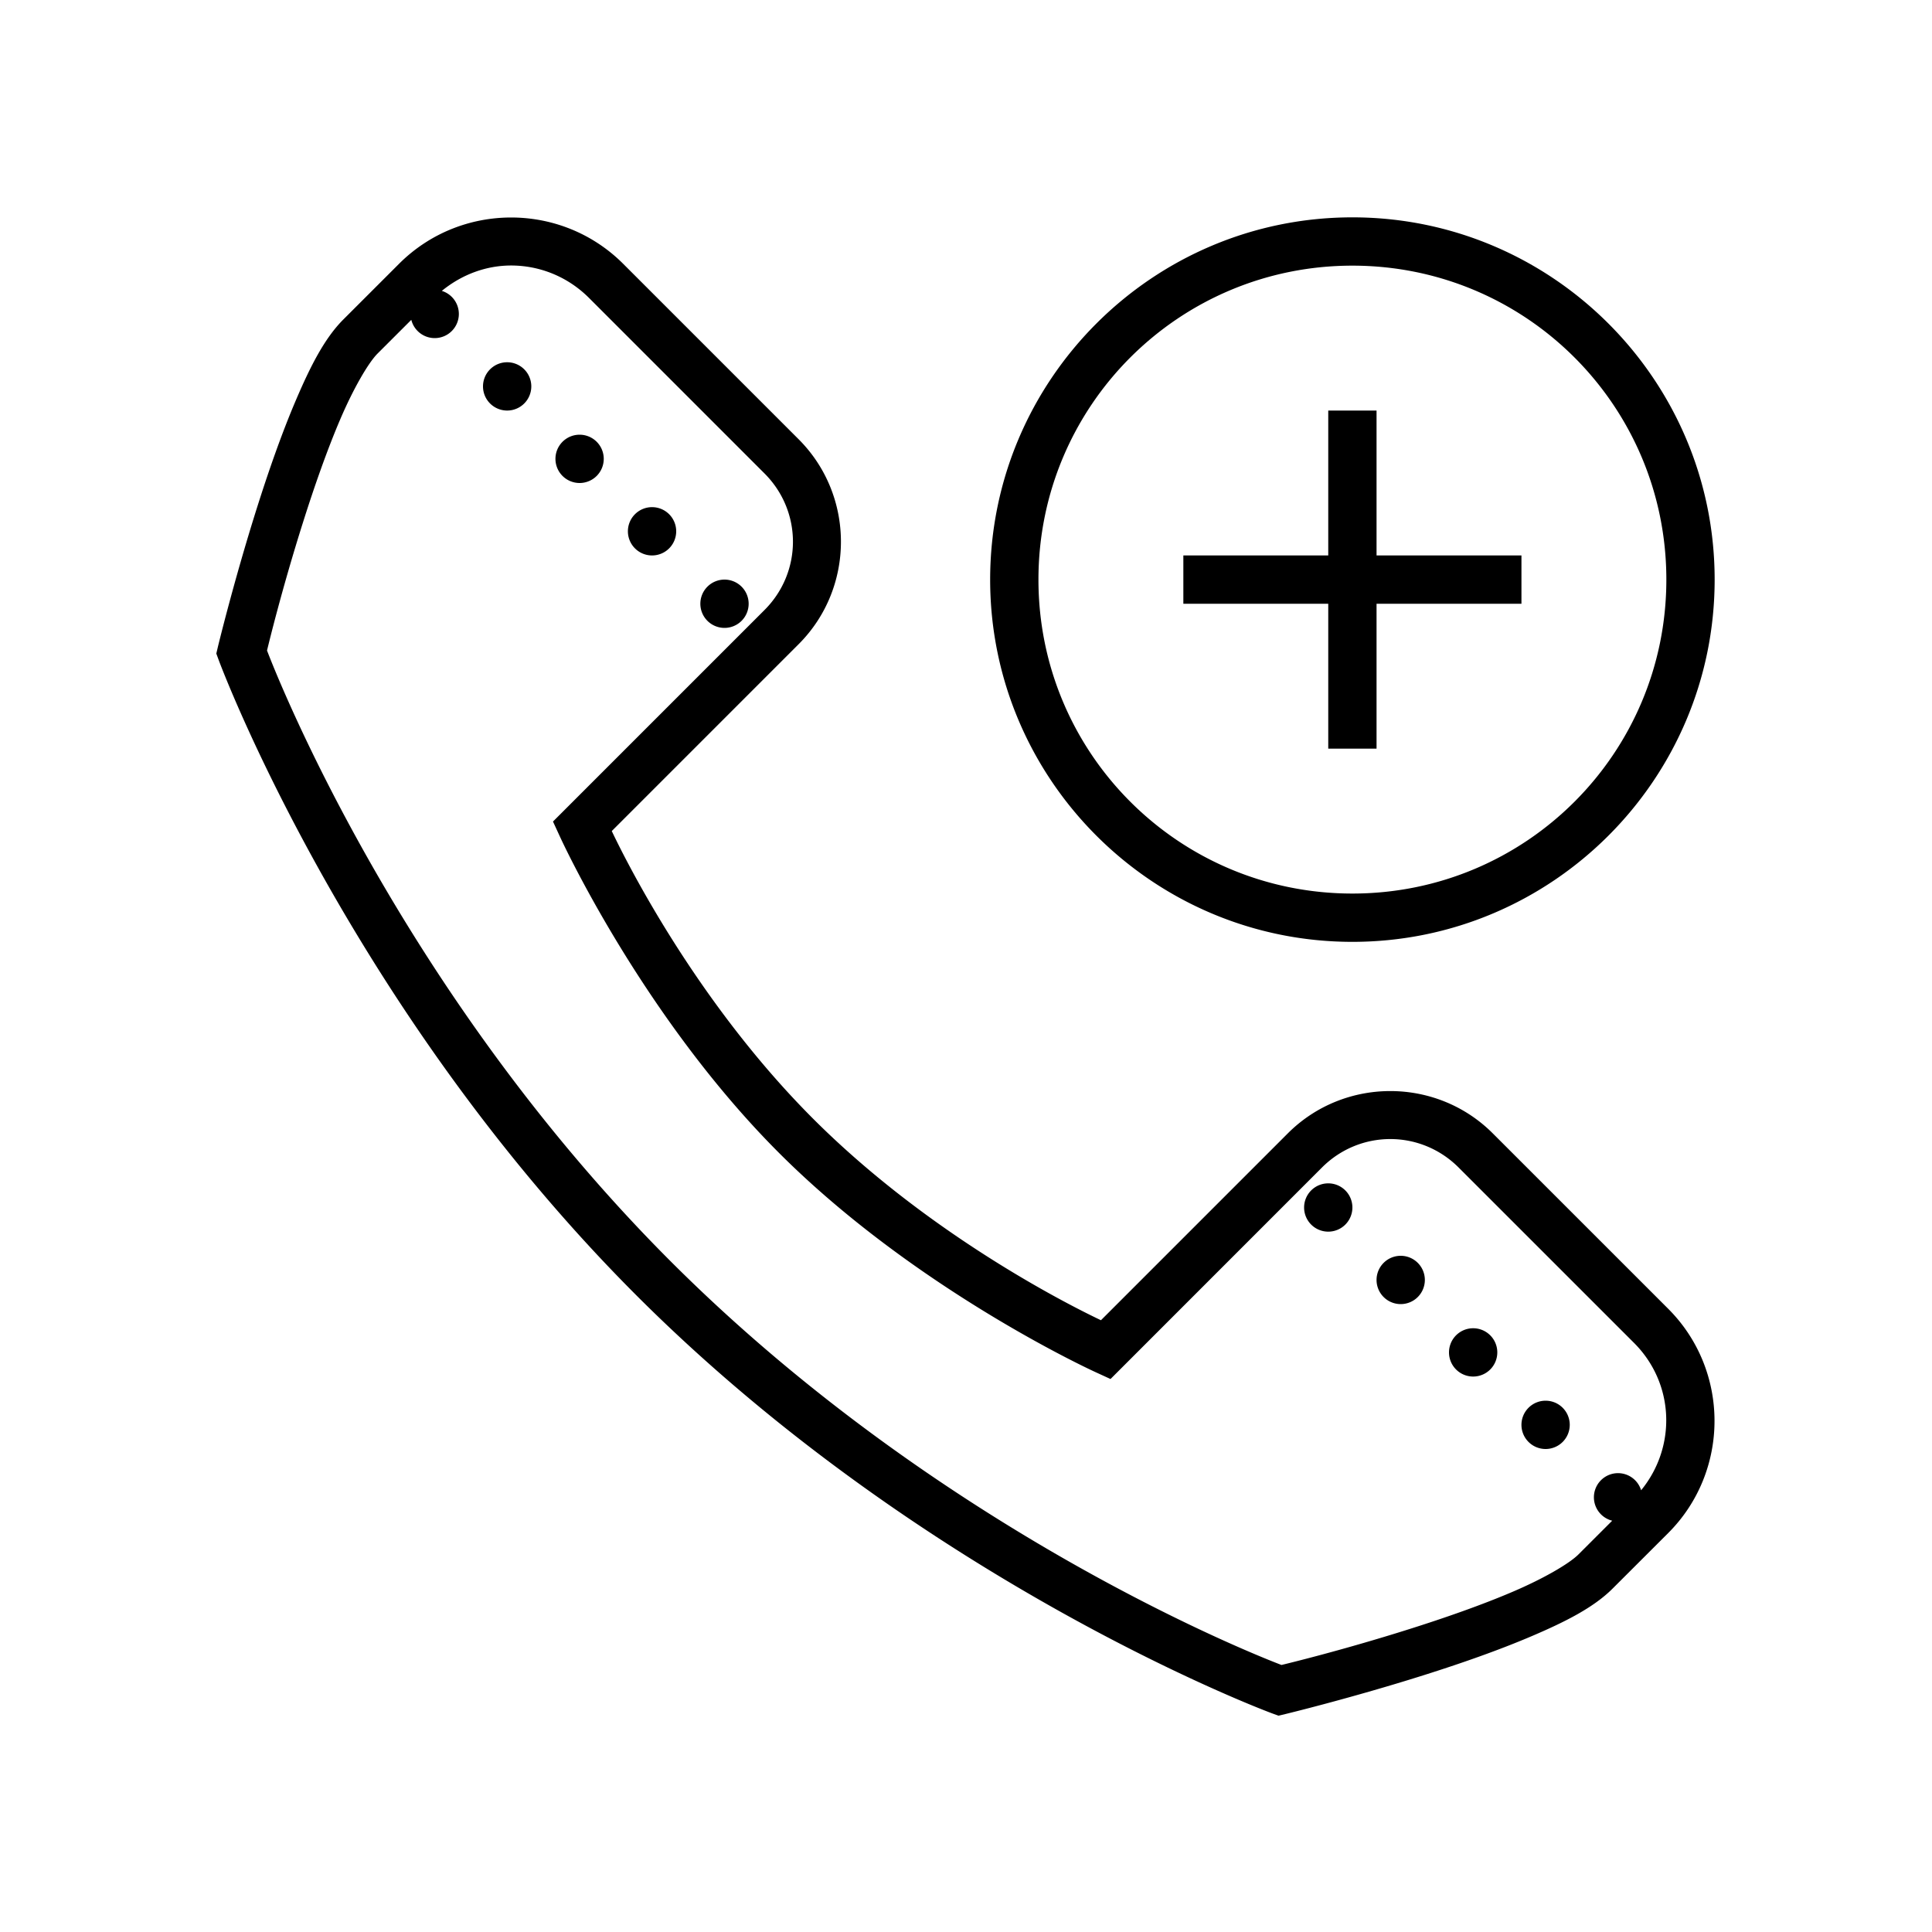 <svg xmlns="http://www.w3.org/2000/svg" width="50" height="50" fill="#000" viewBox="0 0 80 80"><path d="M 56 9 C 47.728 9 41 15.728 41 24 C 41 32.272 47.728 39 56 39 C 64.272 39 71 32.272 71 24 C 71 15.728 64.272 9 56 9 z M 21.164 9.006 C 19.482 9.006 17.801 9.646 16.523 10.924 L 14.223 13.223 C 13.433 14.011 12.848 15.179 12.256 16.562 C 11.664 17.946 11.113 19.53 10.637 21.037 C 9.684 24.052 9.027 26.766 9.027 26.766 L 8.957 27.062 L 9.062 27.348 C 9.062 27.348 14.351 41.636 26.357 53.643 C 38.364 65.649 52.652 70.938 52.652 70.938 L 52.938 71.043 L 53.234 70.973 C 53.234 70.973 55.948 70.316 58.963 69.363 C 60.47 68.887 62.054 68.336 63.438 67.744 C 64.821 67.152 65.989 66.566 66.777 65.777 L 69.078 63.479 C 71.633 60.923 71.633 56.75 69.078 54.195 L 61.812 46.93 C 59.478 44.595 55.661 44.595 53.326 46.93 L 45.588 54.668 C 44.694 54.242 38.668 51.322 33.674 46.328 C 28.678 41.332 25.756 35.303 25.332 34.412 L 33.07 26.674 C 35.405 24.339 35.405 20.524 33.07 18.189 L 25.805 10.924 C 24.527 9.646 22.846 9.006 21.164 9.006 z M 21.164 10.994 C 22.33 10.994 23.495 11.442 24.391 12.338 L 31.656 19.604 C 33.227 21.175 33.227 23.689 31.656 25.26 L 22.898 34.018 L 23.189 34.65 C 23.189 34.65 26.552 42.035 32.26 47.742 C 37.967 53.45 45.352 56.812 45.352 56.812 L 45.984 57.102 L 54.74 48.344 C 56.311 46.773 58.827 46.773 60.398 48.344 L 67.664 55.609 C 69.344 57.29 69.427 59.911 67.955 61.709 A 1 1 0 0 0 67 61 A 1 1 0 0 0 66 62 A 1 1 0 0 0 66.758 62.969 L 65.363 64.363 C 64.986 64.741 63.937 65.356 62.65 65.906 C 61.364 66.457 59.828 66.993 58.359 67.457 C 55.579 68.336 53.327 68.879 53.064 68.943 C 52.267 68.64 39.075 63.532 27.771 52.229 C 16.468 40.925 11.36 27.733 11.057 26.936 C 11.121 26.673 11.664 24.421 12.543 21.641 C 13.007 20.172 13.543 18.636 14.094 17.35 C 14.645 16.064 15.259 15.014 15.637 14.637 L 17.031 13.244 A 1 1 0 0 0 18 14 A 1 1 0 0 0 19 13 A 1 1 0 0 0 18.295 12.045 C 19.134 11.358 20.143 10.994 21.164 10.994 z M 56 11 C 63.192 11 69 16.808 69 24 C 69 31.192 63.192 37 56 37 C 48.808 37 43 31.192 43 24 C 43 16.808 48.808 11 56 11 z M 21 15 A 1 1 0 0 0 20 16 A 1 1 0 0 0 21 17 A 1 1 0 0 0 22 16 A 1 1 0 0 0 21 15 z M 55 17 L 55 23 L 49 23 L 49 25 L 55 25 L 55 31 L 57 31 L 57 25 L 63 25 L 63 23 L 57 23 L 57 17 L 55 17 z M 24 18 A 1 1 0 0 0 23 19 A 1 1 0 0 0 24 20 A 1 1 0 0 0 25 19 A 1 1 0 0 0 24 18 z M 27 21 A 1 1 0 0 0 26 22 A 1 1 0 0 0 27 23 A 1 1 0 0 0 28 22 A 1 1 0 0 0 27 21 z M 30 24 A 1 1 0 0 0 29 25 A 1 1 0 0 0 30 26 A 1 1 0 0 0 31 25 A 1 1 0 0 0 30 24 z M 55 49 A 1 1 0 0 0 54 50 A 1 1 0 0 0 55 51 A 1 1 0 0 0 56 50 A 1 1 0 0 0 55 49 z M 58 52 A 1 1 0 0 0 57 53 A 1 1 0 0 0 58 54 A 1 1 0 0 0 59 53 A 1 1 0 0 0 58 52 z M 61 55 A 1 1 0 0 0 60 56 A 1 1 0 0 0 61 57 A 1 1 0 0 0 62 56 A 1 1 0 0 0 61 55 z M 64 58 A 1 1 0 0 0 63 59 A 1 1 0 0 0 64 60 A 1 1 0 0 0 65 59 A 1 1 0 0 0 64 58 z"/></svg>